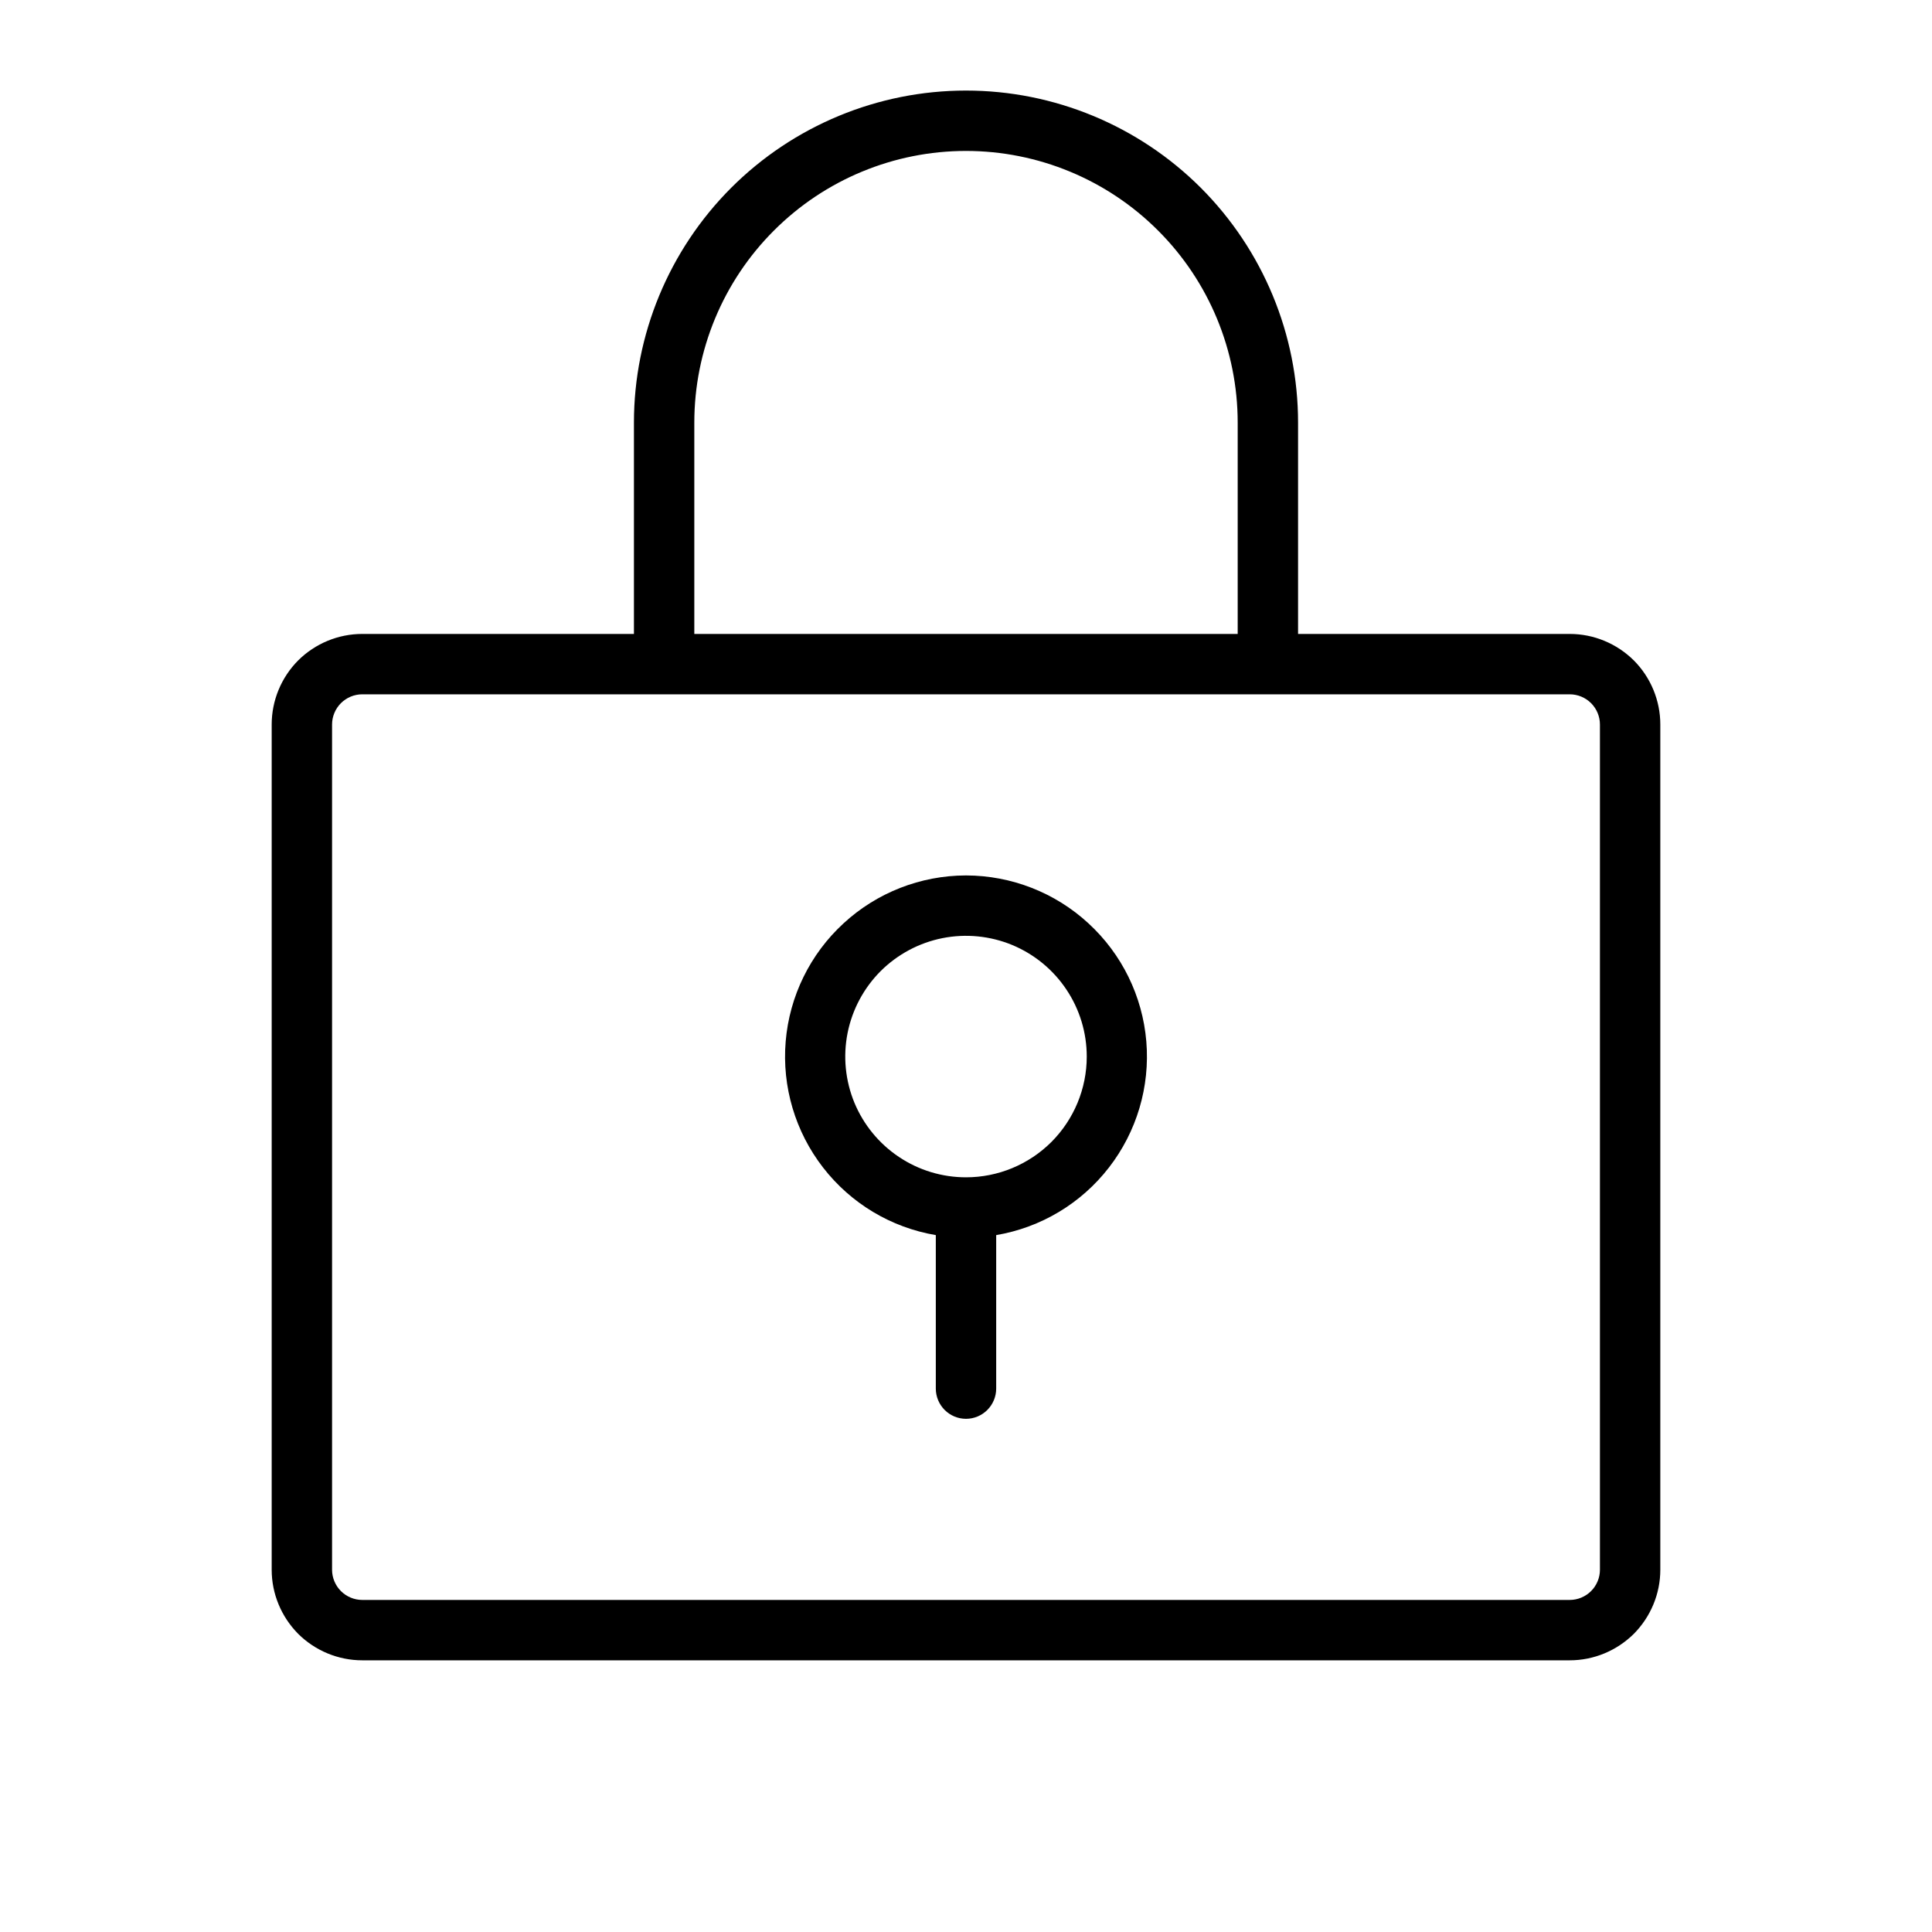 <svg width="24" height="24" viewBox="0 0 24 24" fill="none" xmlns="http://www.w3.org/2000/svg">
<g id="ph:lock-key-thin">
<path  d="M19.5 7.875H16.125V5.25C16.125 4.156 15.69 3.107 14.917 2.333C14.143 1.56 13.094 1.125 12 1.125C10.906 1.125 9.857 1.56 9.083 2.333C8.31 3.107 7.875 4.156 7.875 5.25V7.875H4.5C4.202 7.875 3.915 7.994 3.704 8.204C3.494 8.415 3.375 8.702 3.375 9V19.5C3.375 19.798 3.494 20.084 3.704 20.296C3.915 20.506 4.202 20.625 4.5 20.625H19.5C19.798 20.625 20.084 20.506 20.296 20.296C20.506 20.084 20.625 19.798 20.625 19.5V9C20.625 8.702 20.506 8.415 20.296 8.204C20.084 7.994 19.798 7.875 19.5 7.875ZM8.625 5.25C8.625 4.355 8.981 3.496 9.614 2.864C10.246 2.231 11.105 1.875 12 1.875C12.895 1.875 13.754 2.231 14.386 2.864C15.019 3.496 15.375 4.355 15.375 5.25V7.875H8.625V5.25ZM19.875 19.5C19.875 19.599 19.835 19.695 19.765 19.765C19.695 19.835 19.599 19.875 19.5 19.875H4.5C4.401 19.875 4.305 19.835 4.235 19.765C4.165 19.695 4.125 19.599 4.125 19.5V9C4.125 8.901 4.165 8.805 4.235 8.735C4.305 8.665 4.401 8.625 4.5 8.625H19.5C19.599 8.625 19.695 8.665 19.765 8.735C19.835 8.805 19.875 8.901 19.875 9V19.5ZM12 10.875C11.436 10.876 10.893 11.088 10.479 11.47C10.064 11.851 9.807 12.375 9.76 12.937C9.713 13.499 9.879 14.058 10.224 14.503C10.569 14.949 11.069 15.249 11.625 15.343V17.25C11.625 17.349 11.665 17.445 11.735 17.515C11.805 17.585 11.9 17.625 12 17.625C12.1 17.625 12.195 17.585 12.265 17.515C12.335 17.445 12.375 17.349 12.375 17.25V15.343C12.931 15.249 13.431 14.949 13.776 14.503C14.121 14.058 14.287 13.499 14.24 12.937C14.193 12.375 13.936 11.851 13.521 11.47C13.107 11.088 12.564 10.876 12 10.875ZM12 14.625C11.703 14.625 11.413 14.537 11.167 14.372C10.92 14.207 10.728 13.973 10.614 13.699C10.501 13.425 10.471 13.123 10.529 12.832C10.587 12.541 10.73 12.274 10.939 12.064C11.149 11.855 11.416 11.712 11.707 11.654C11.998 11.596 12.3 11.626 12.574 11.739C12.848 11.853 13.082 12.045 13.247 12.292C13.412 12.538 13.5 12.828 13.5 13.125C13.5 13.523 13.342 13.904 13.061 14.186C12.779 14.467 12.398 14.625 12 14.625Z" fill="black"/>
</g>
</svg>
